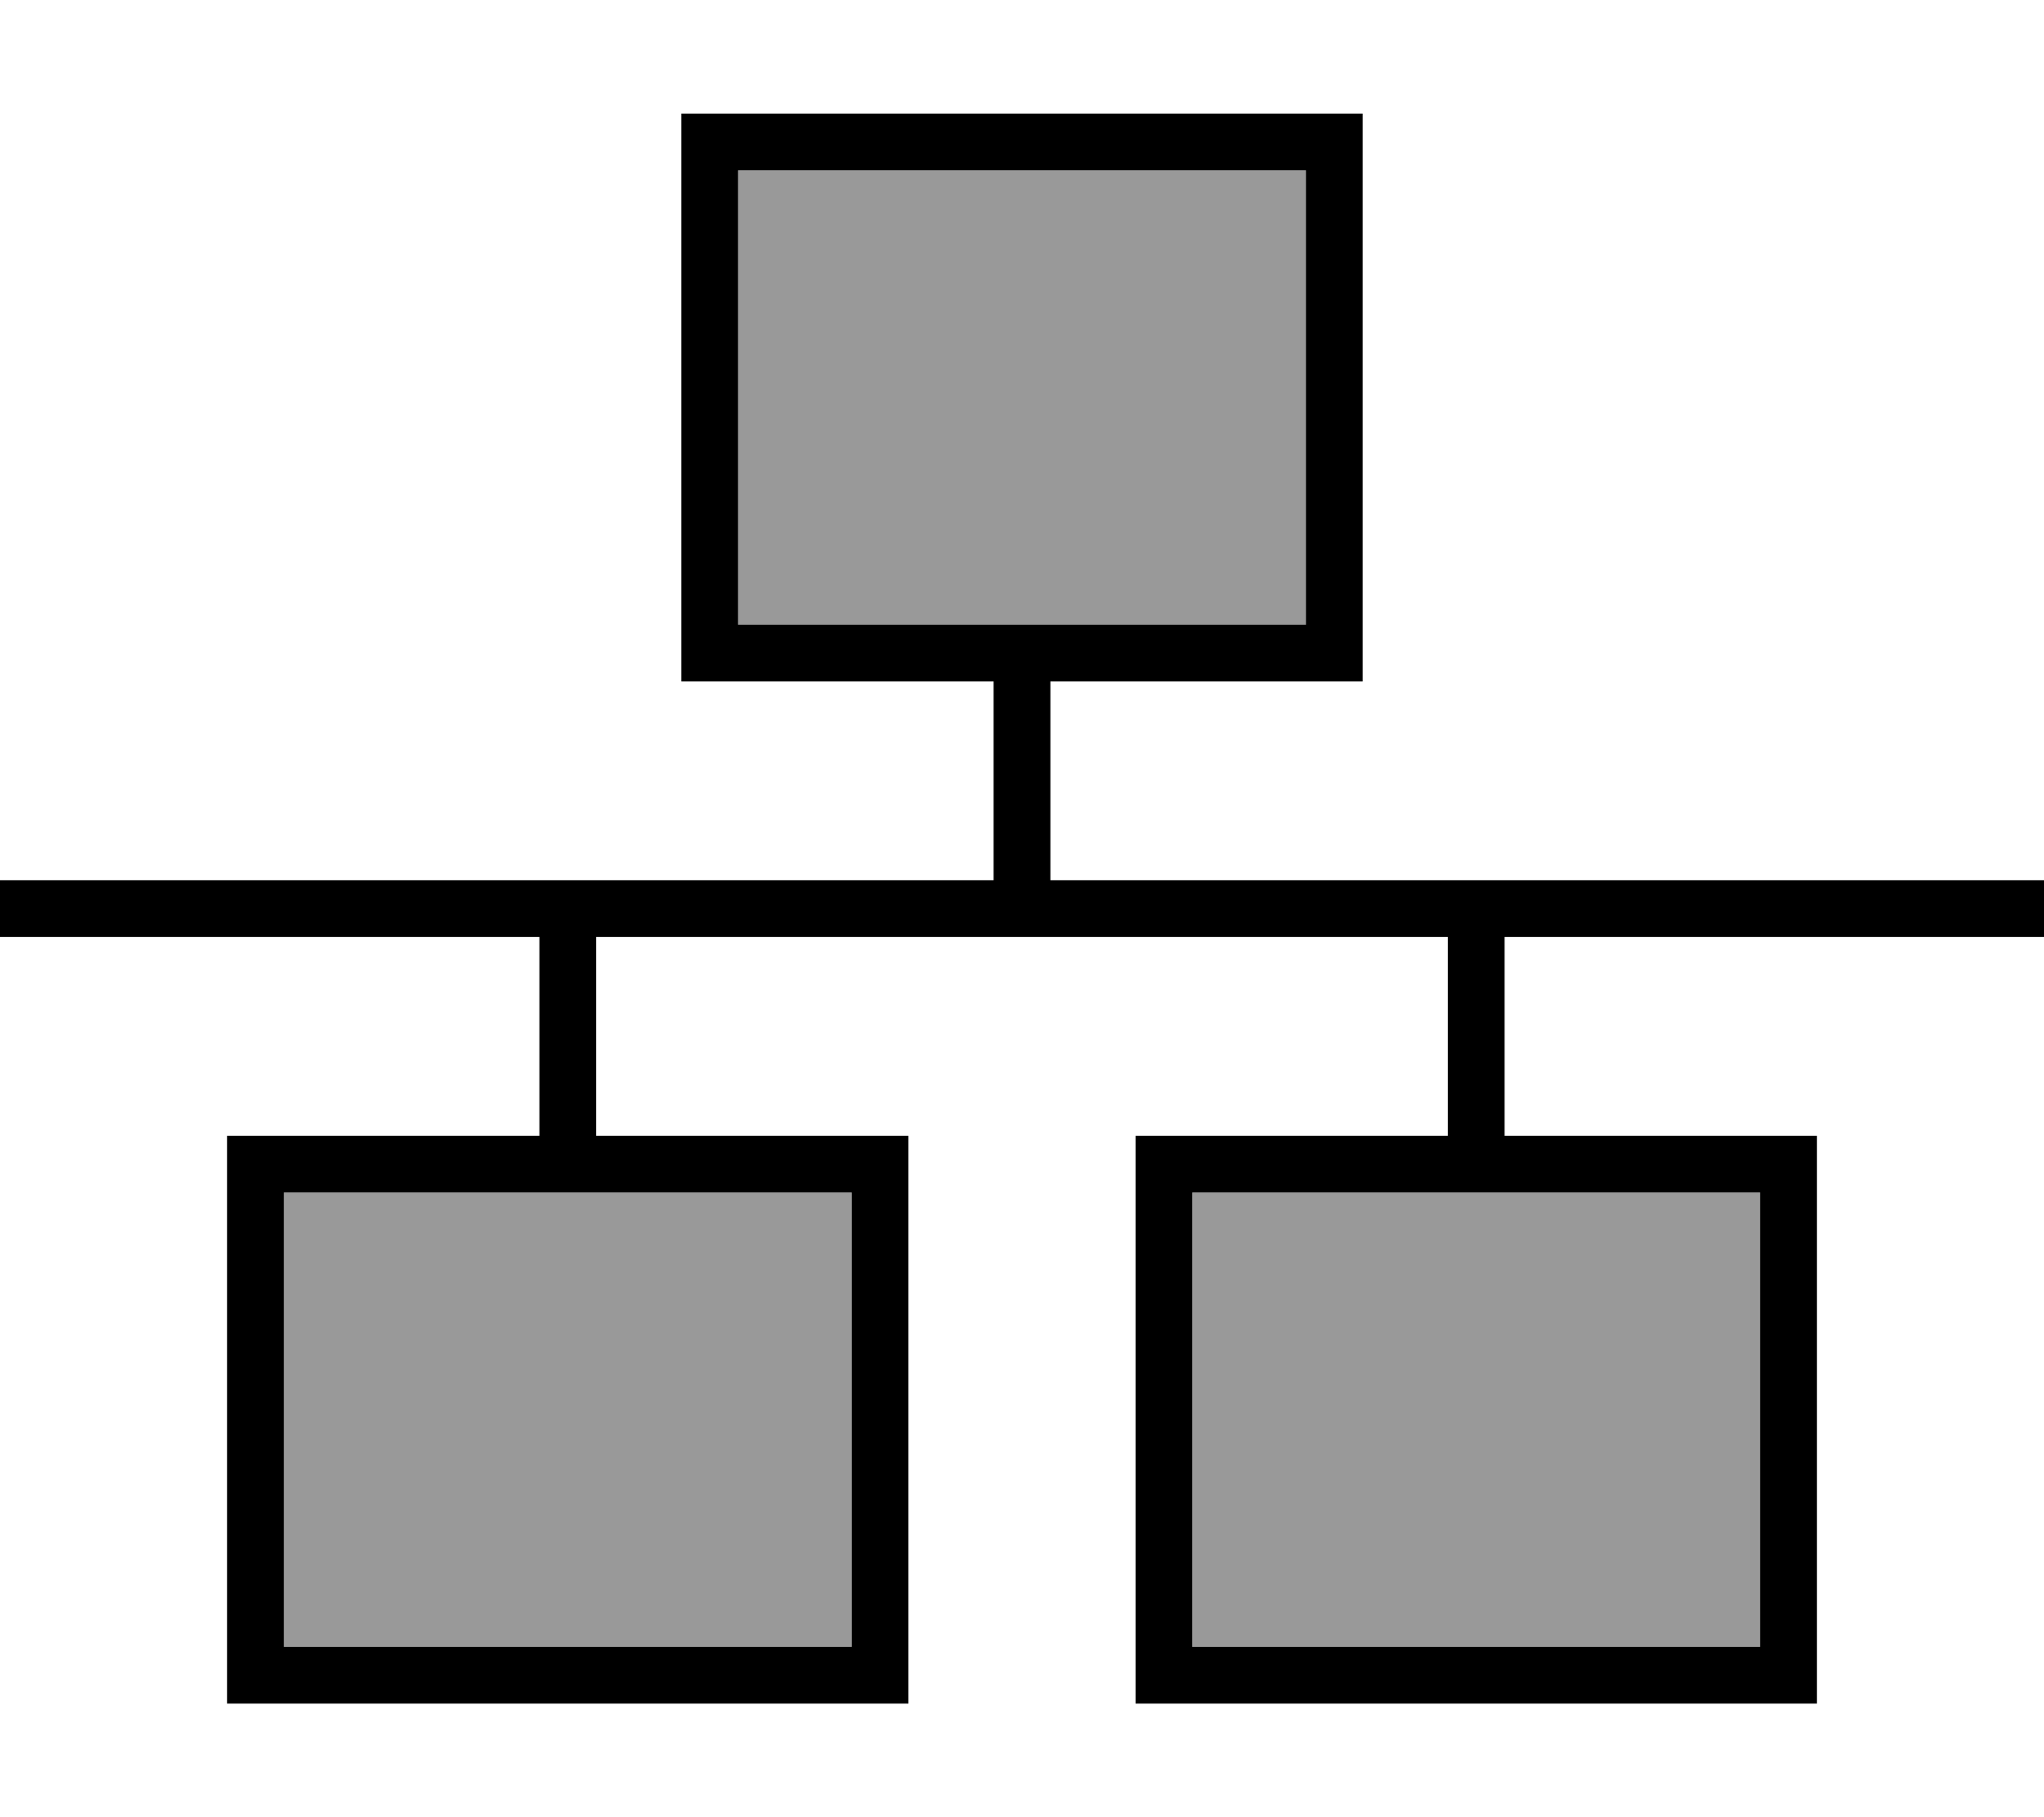 <svg xmlns="http://www.w3.org/2000/svg" viewBox="0 0 576 512"><!--! Font Awesome Pro 7.0.0 by @fontawesome - https://fontawesome.com License - https://fontawesome.com/license (Commercial License) Copyright 2025 Fonticons, Inc. --><path style="fill:currentColor;opacity:.4" d="M80 336l160 0 0 128-160 0 0-128zM208 48l160 0 0 128-160 0 0-128zM336 336l160 0 0 128-160 0 0-128z"/><path style="fill:currentColor;opacity:1" d="M368 48l0 128-160 0 0-128 160 0zM208 32l-16 0 0 160 88 0 0 56-280 0 0 16 152 0 0 56-88 0 0 160 192 0 0-160-88 0 0-56 240 0 0 56-88 0 0 160 192 0 0-160-88 0 0-56 152 0 0-16-280 0 0-56 88 0 0-160-176 0zM80 336l160 0 0 128-160 0 0-128zm416 0l0 128-160 0 0-128 160 0z"/></svg>